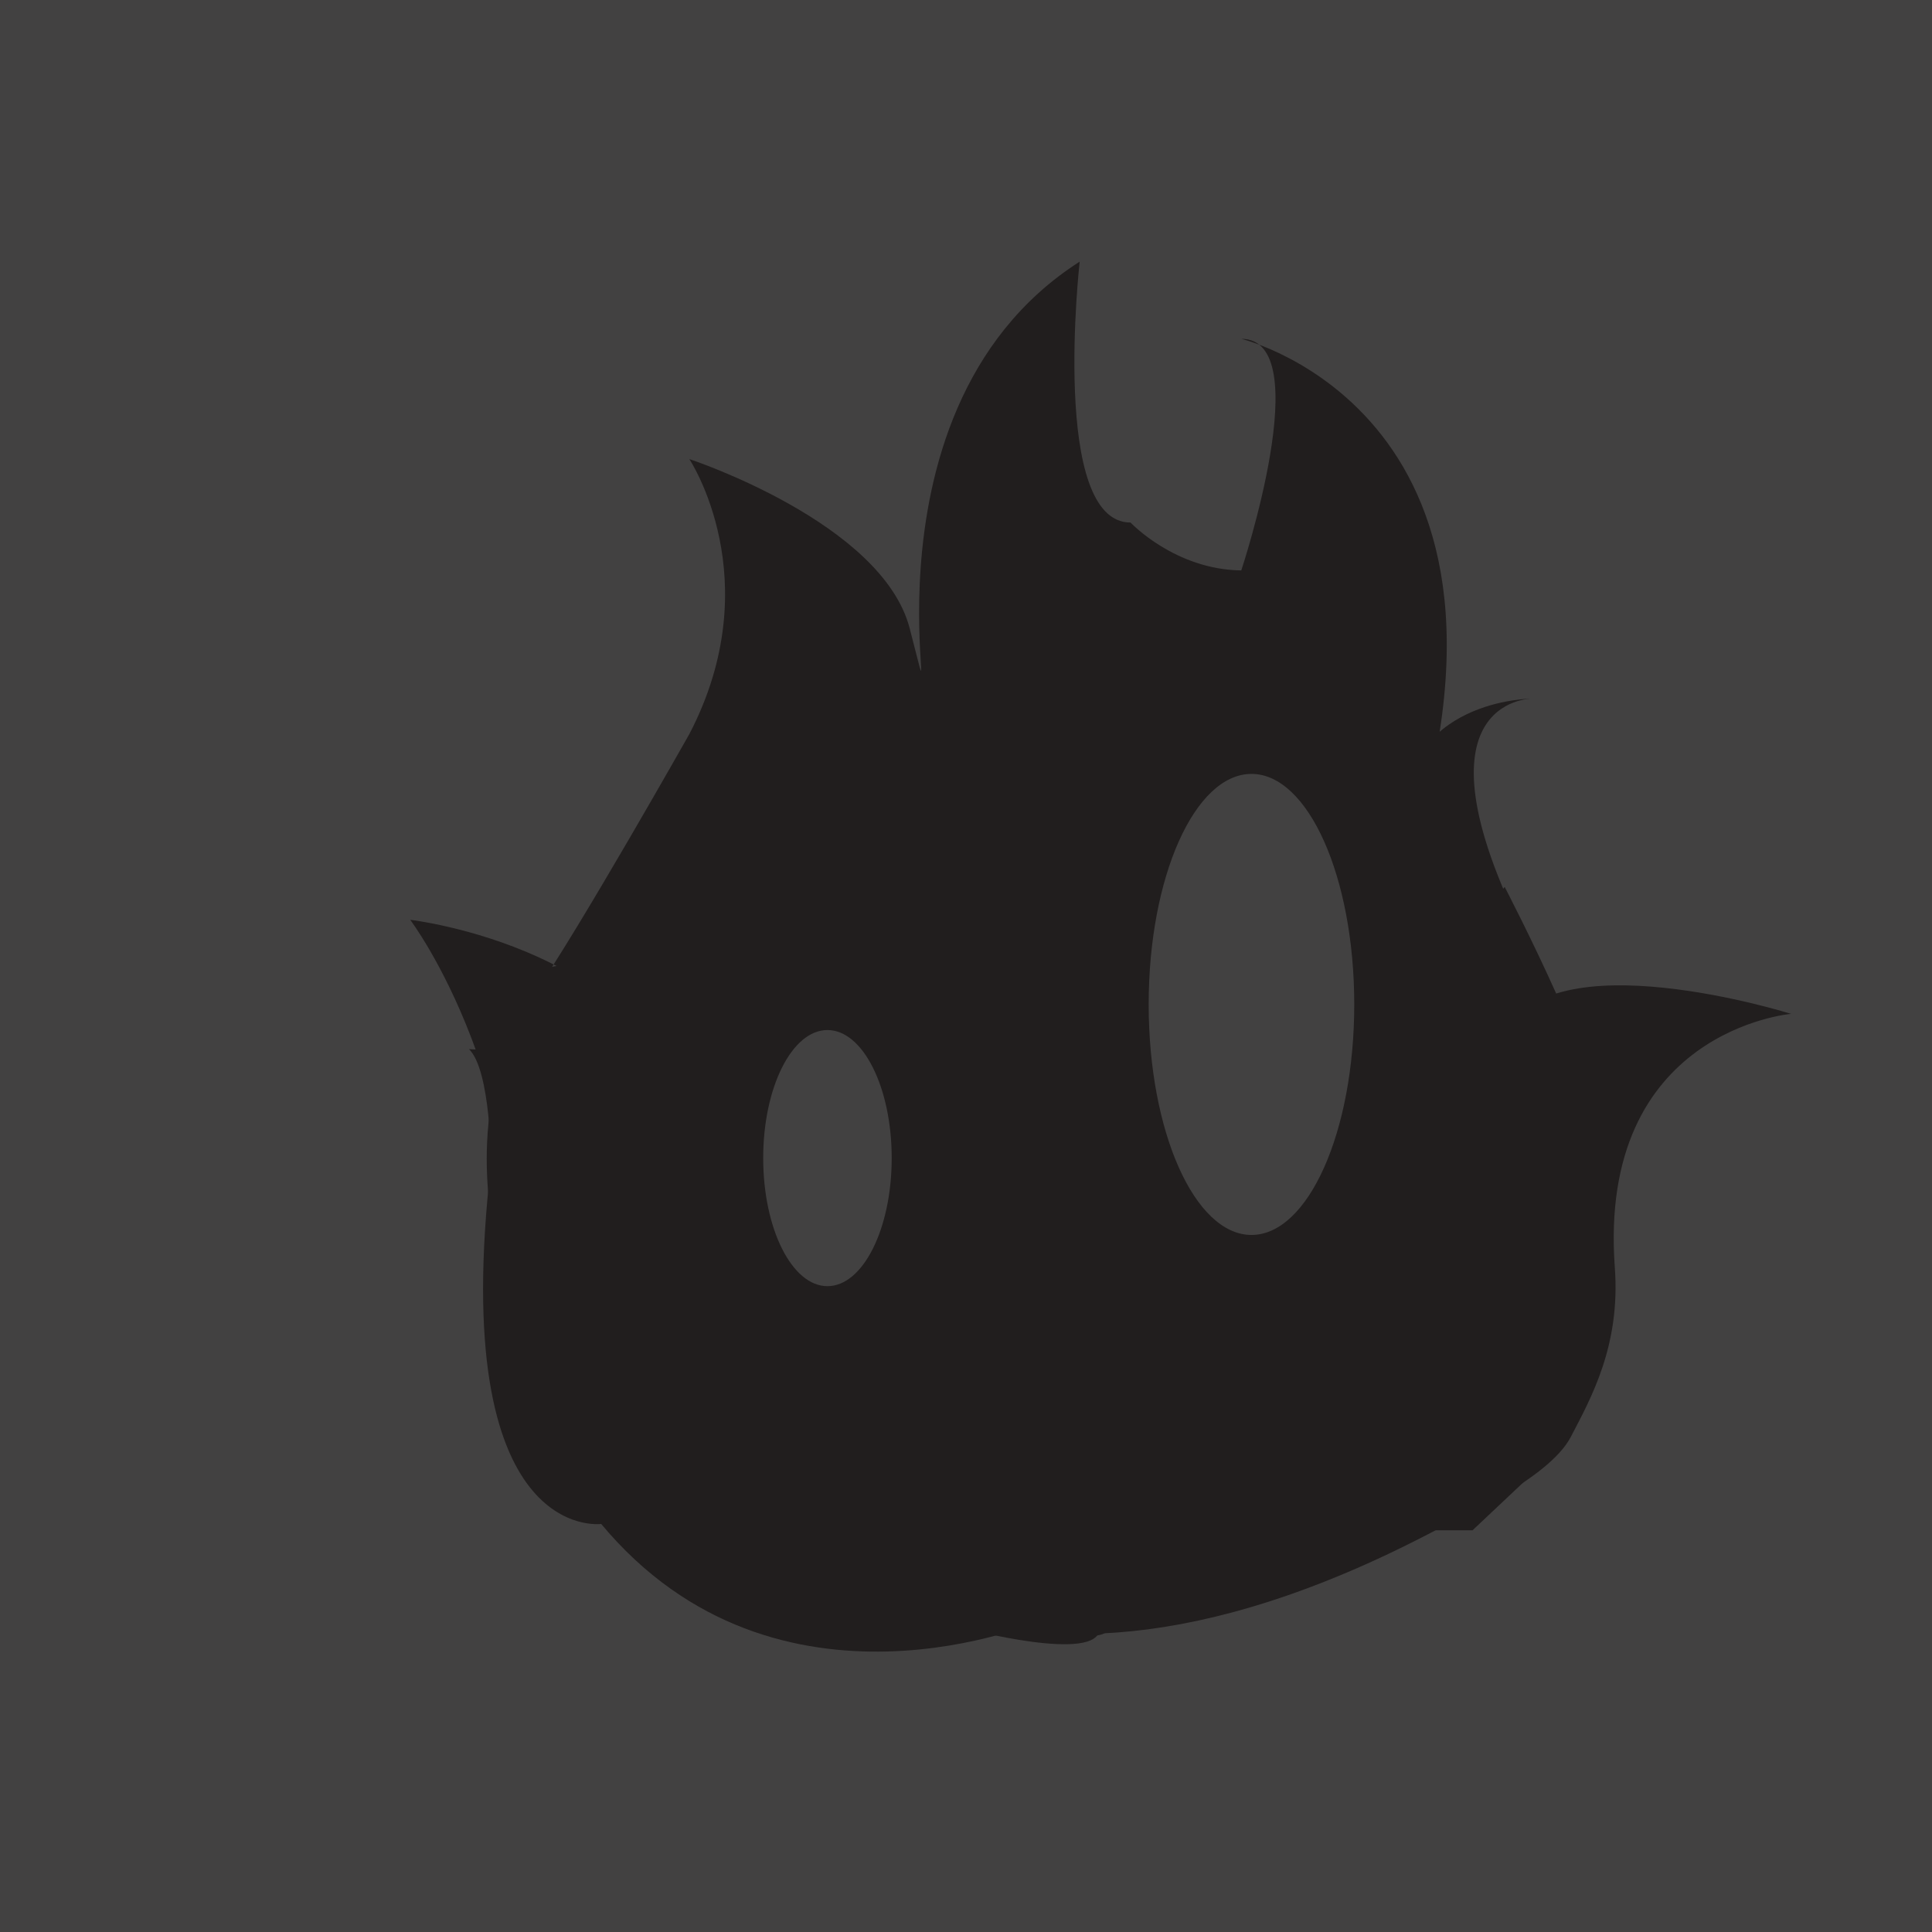 <svg width="96" height="96" viewBox="0 0 96 96" fill="none" xmlns="http://www.w3.org/2000/svg">
<rect width="96" height="96" fill="#424141"/>
<path d="M68.197 67.994L76.58 72.825L73.17 76.039H68.197V67.994Z" fill="#211E1E"/>
<path d="M46.215 77.672L47.9 80.907C47.9 80.907 54.639 82.695 54.639 80.907C54.639 79.119 46.215 77.672 46.215 77.672Z" fill="#211E1E"/>
<path d="M34.252 56.218C32.716 47.135 20.383 45.705 20.383 45.705C20.383 45.705 26.78 54.151 25.492 67.314C24.935 73.015 31.538 74.566 34.252 77.009C38.647 80.965 43.828 80.052 46.297 80.163C67.181 84.684 70.69 67.124 70.69 67.124L67.101 74.556C67.101 74.556 49.581 89.273 27.682 70.351C27.682 70.351 20.605 57.941 26.587 49.326C28.777 46.172 34.252 36.478 34.252 36.478C34.252 36.478 38.632 36.802 38.632 43.019L37.667 43.687C41.662 43.687 37.667 43.687 37.667 43.687C37.667 43.687 30.256 44.149 34.252 36.478C38.248 28.806 34.252 22.811 34.252 22.811C34.252 22.811 43.831 25.959 45.202 31.222C47.392 39.632 41.663 20.672 53.649 13C53.649 13 52.182 25.965 56.177 25.965C56.177 25.965 58.367 28.302 61.678 28.344C61.678 28.344 65.506 16.836 61.678 16.836C61.678 16.836 77.64 20.672 69.65 43.687L69.643 40.932C69.643 34.715 76.112 34.715 76.112 34.715C76.112 34.715 69.633 34.715 76.109 47.149C82.584 59.582 76.108 65.799 76.108 65.799C56.681 90.666 40.823 77.71 40.823 77.71L39.542 74.805C39.542 74.805 48.287 88.673 72.282 75.529C72.282 75.529 76.956 73.505 78.051 71.402C79.056 69.472 80.525 66.867 80.24 62.993C79.374 51.194 89 50.378 89 50.378C89 50.378 76.905 46.575 74.766 51.429" fill="#211E1E"/>
<path d="M52.501 61.007C62.177 61.007 70.02 55.594 70.02 48.917C70.02 42.241 62.177 36.828 52.501 36.828C42.826 36.828 34.982 42.241 34.982 48.917C34.982 55.594 42.826 61.007 52.501 61.007Z" fill="#211E1E"/>
<path d="M39.727 55.751L25.456 67.314L24.325 63.109V59.956V56.685V54.7V51.545L25.456 48.392L31.314 47.341L39.727 55.751Z" fill="#211E1E"/>
<path d="M80.24 55.283C78.05 58.437 81.335 70.468 71.481 72.57C71.481 72.57 60.531 79.929 51.771 80.513C51.771 80.513 38.632 86.237 29.872 75.724C29.872 75.724 22.208 76.775 24.397 57.853C24.397 57.853 24.397 53.181 23.302 52.13" fill="#211E1E"/>
<path d="M74.766 44.07C74.766 44.07 80.24 54.583 79.145 55.634C78.05 56.685 64.911 56.685 64.911 56.685L74.766 44.07Z" fill="#211E1E"/>
<path d="M63.851 72.454L69.308 75.616L67.101 77.728H63.851V72.454Z" fill="#211E1E"/>
<path d="M49.581 78.804L50.676 80.907C50.676 80.907 55.056 81.801 55.056 80.907C55.056 80.013 49.581 78.804 49.581 78.804Z" fill="#211E1E"/>
<path d="M41.115 63.909C42.878 63.909 44.308 61.06 44.308 57.545C44.308 54.031 42.878 51.182 41.115 51.182C39.352 51.182 37.923 54.031 37.923 57.545C37.923 61.06 39.352 63.909 41.115 63.909Z" fill="#424141"/>
<path d="M62.185 61.364C65.005 61.364 67.292 56.235 67.292 49.909C67.292 43.583 65.005 38.455 62.185 38.455C59.364 38.455 57.077 43.583 57.077 49.909C57.077 56.235 59.364 61.364 62.185 61.364Z" fill="#424141"/>
</svg>
